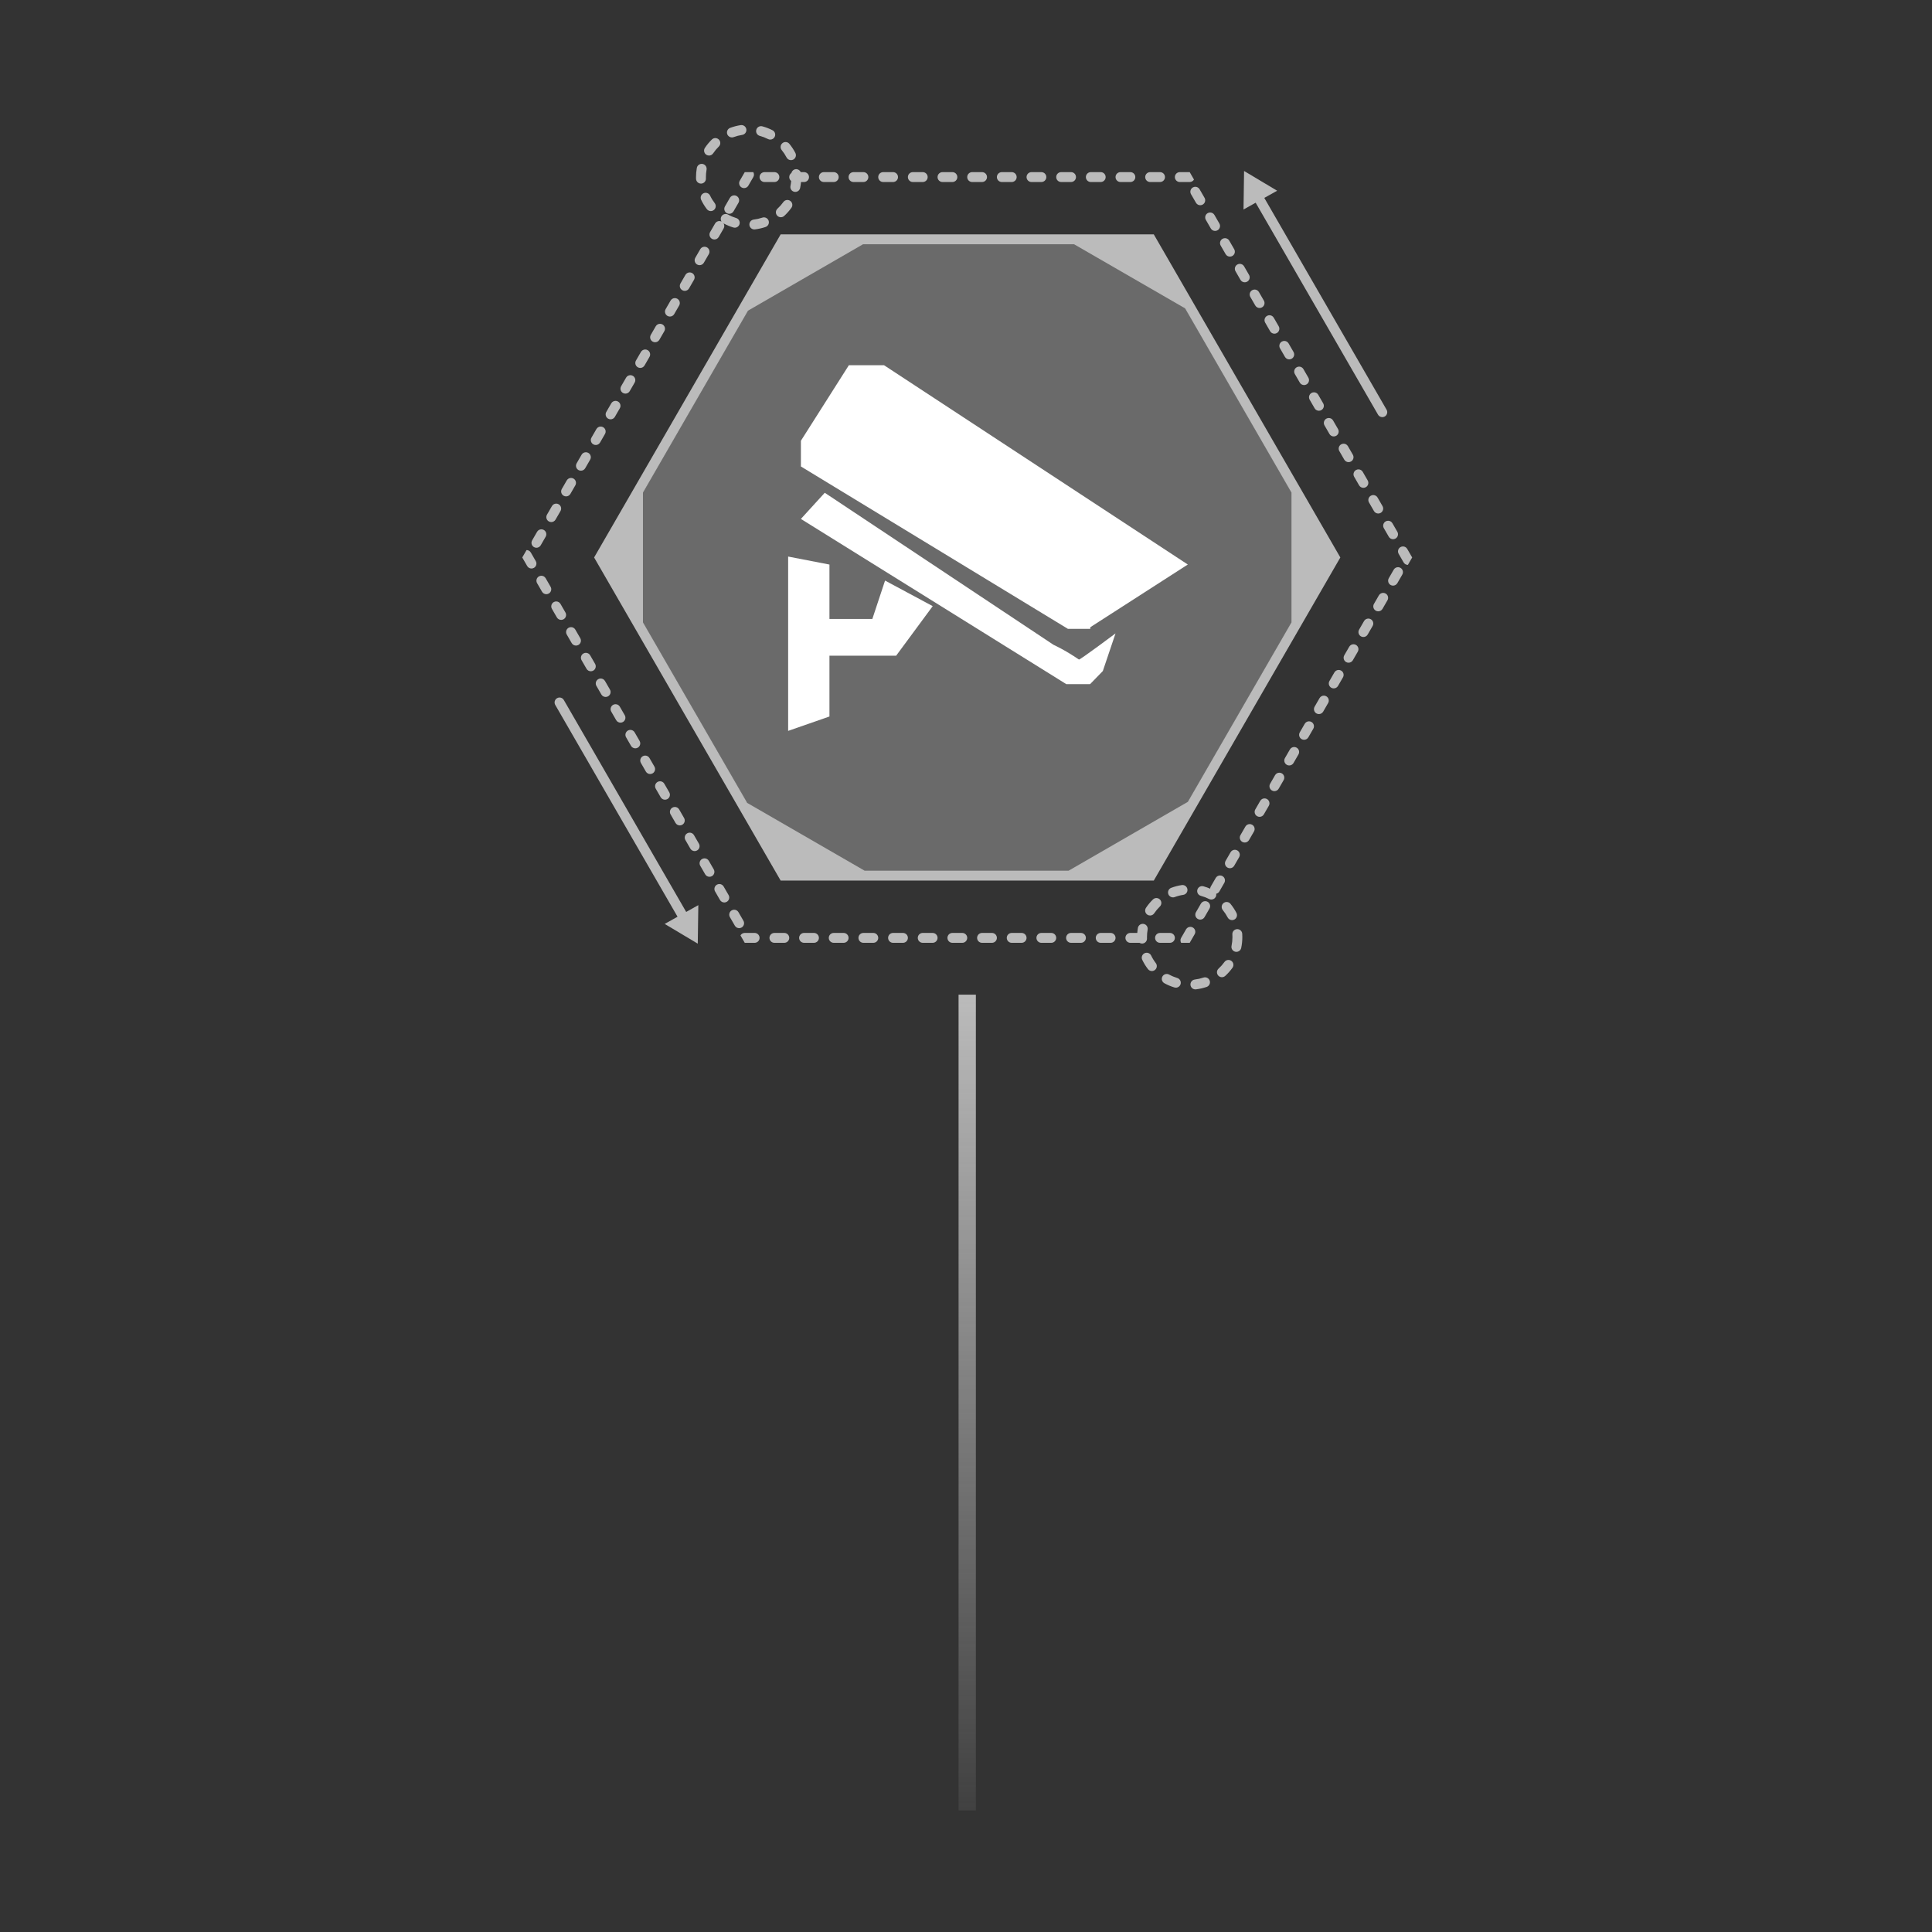 <?xml version="1.0" encoding="iso-8859-1"?>
<!-- Generator: Adobe Illustrator 22.0.0, SVG Export Plug-In . SVG Version: 6.00 Build 0)  -->
<svg version="1.1" id="&#x56FE;&#x5C42;_1" xmlns="http://www.w3.org/2000/svg" xmlns:xlink="http://www.w3.org/1999/xlink" x="0px"
	 y="0px" viewBox="0 0 1024 1024" style="enable-background:new 0 0 1024 1024;" xml:space="preserve">
<rect x="0" y="0" width="1024" height="1024" fill="#333333" stroke="none"/>
<rect x="65.725" y="66.868" style="fill:none;" width="893.608" height="856.089"/>
<g style="opacity:0.4;">
	<polygon style="fill:#BBBBBB;" points="608.566,129.335 416.726,129.335 320.806,295.473 416.726,461.611 608.566,461.611 
		704.486,295.473 	"/>
</g>
<g>
	<path style="fill:#BBBBBB;" d="M322.316,221.895c0.413,0.238,0.863,0.352,1.308,0.352c0.906,0,1.786-0.47,2.272-1.311l2.62-4.539
		c0.724-1.253,0.294-2.856-0.959-3.58c-0.413-0.238-0.863-0.351-1.308-0.351c-0.905,0-1.784,0.469-2.27,1.308l-2.49,4.313
		c0,0,0,0,0,0l-0.046,0.079c0,0,0,0,0,0.001l-0.005,0.008c-0.001,0.001-0.001,0.003-0.002,0.004l0,0
		c-0.001,0.001-0.001,0.002-0.002,0.003l-0.002,0.003c-0.001,0.002-0.003,0.005-0.004,0.007l-0.009,0.016
		c-0.001,0.001-0.001,0.002-0.002,0.003l0,0.001c-0.001,0.001-0.002,0.003-0.002,0.004l0,0c-0.001,0.001-0.001,0.002-0.002,0.003
		l-0.001,0.002c-0.001,0.002-0.002,0.004-0.004,0.006l-0.001,0.001c-0.001,0.001-0.001,0.002-0.002,0.003l-0.001,0.001
		c0,0.001-0.001,0.001-0.001,0.002l-0.002,0.003c-0.001,0.002-0.002,0.004-0.003,0.005l-0.001,0.001
		c-0.001,0.001-0.001,0.002-0.002,0.003l-0.011,0.02c-0.002,0.003-0.003,0.005-0.004,0.007l-0.001,0.001
		c-0.002,0.003-0.004,0.006-0.005,0.009l-0.001,0.002c-0.001,0.001-0.001,0.002-0.002,0.003l0,0
		c-0.001,0.001-0.001,0.002-0.002,0.003l-0.001,0.001c-0.001,0.002-0.002,0.004-0.003,0.005l0,0.001c0,0,0,0,0,0l-0.001,0.001
		c0,0.001-0.001,0.001-0.001,0.002l0,0.001c0,0,0,0.001-0.001,0.001l0,0.001c0,0,0,0,0,0l-0.003,0.005c0,0,0,0,0,0l-0.001,0.001
		c0,0,0,0,0,0l-0.001,0.002C320.633,219.569,321.063,221.172,322.316,221.895z"/>
	<path style="fill:#BBBBBB;" d="M318.383,359.622c-0.445,0-0.895,0.113-1.308,0.352c-1.25,0.722-1.681,2.318-0.964,3.57l2.046,3.544
		c0.006,0.01,0.011,0.019,0.017,0.029l0.001,0.002c0.001,0.002,0.003,0.005,0.004,0.008l0.002,0.004
		c0.324,0.562,0.555,0.961,0.555,0.961c0.485,0.841,1.366,1.311,2.272,1.311c0.444,0,0.895-0.113,1.308-0.352
		c1.253-0.724,1.683-2.326,0.959-3.58l-2.62-4.539C320.169,360.092,319.289,359.622,318.383,359.622z"/>
	<path style="fill:#BBBBBB;" d="M334.105,386.854c-0.445,0-0.895,0.113-1.308,0.352c-1.25,0.722-1.681,2.318-0.965,3.57l2.268,3.929
		c0.001,0.002,0.002,0.004,0.004,0.006l0.001,0.002c0.003,0.005,0.006,0.011,0.009,0.016l0.002,0.003
		c0.007,0.011,0.013,0.023,0.02,0.034l0.001,0.002c0.196,0.339,0.321,0.556,0.321,0.556c0.485,0.841,1.366,1.311,2.272,1.311
		c0.444,0,0.895-0.113,1.308-0.351c1.253-0.724,1.683-2.326,0.959-3.58l-2.62-4.539
		C335.892,387.324,335.011,386.854,334.105,386.854z"/>
	<path style="fill:#BBBBBB;" d="M330.177,208.279c0.413,0.238,0.863,0.351,1.308,0.351c0.906,0,1.786-0.47,2.272-1.311l2.62-4.539
		c0.724-1.253,0.294-2.856-0.959-3.58c-0.413-0.238-0.863-0.351-1.308-0.351c-0.906,0-1.786,0.47-2.272,1.311l-2.62,4.539
		C328.495,205.953,328.924,207.555,330.177,208.279z"/>
	<path style="fill:#BBBBBB;" d="M338.038,194.663c0.413,0.238,0.863,0.352,1.308,0.352c0.906,0,1.786-0.47,2.272-1.311l2.62-4.539
		c0.724-1.253,0.294-2.856-0.959-3.58c-0.413-0.238-0.863-0.351-1.308-0.351c-0.904,0-1.784,0.469-2.27,1.307l-2.624,4.544
		C336.356,192.338,336.786,193.94,338.038,194.663z"/>
	<path style="fill:#BBBBBB;" d="M326.244,373.238c-0.444,0-0.895,0.113-1.308,0.352c-1.252,0.723-1.682,2.323-0.961,3.576
		l2.626,4.548c0.486,0.837,1.365,1.305,2.269,1.305c0.445,0,0.895-0.113,1.308-0.351c1.253-0.724,1.683-2.326,0.959-3.58
		l-2.62-4.539C328.031,373.708,327.15,373.238,326.244,373.238z"/>
	<path style="fill:#BBBBBB;" d="M302.661,332.39c-0.445,0-0.895,0.113-1.308,0.351c-1.25,0.722-1.681,2.319-0.964,3.571l2.631,4.558
		c0.487,0.834,1.364,1.3,2.266,1.3c0.444,0,0.895-0.113,1.308-0.352c1.253-0.724,1.683-2.326,0.959-3.58l-2.62-4.539
		C304.447,332.86,303.566,332.39,302.661,332.39z"/>
	<path style="fill:#BBBBBB;" d="M298.732,262.743c0.413,0.238,0.863,0.352,1.308,0.352c0.906,0,1.786-0.47,2.272-1.311l2.62-4.539
		c0.724-1.253,0.294-2.856-0.959-3.58c-0.413-0.238-0.863-0.352-1.308-0.351c-0.906,0-1.786,0.47-2.272,1.311l-2.62,4.539
		C297.05,260.417,297.479,262.02,298.732,262.743z"/>
	<path style="fill:#BBBBBB;" d="M314.455,235.511c0.413,0.238,0.863,0.352,1.308,0.352c0.906,0,1.786-0.47,2.272-1.311l2.62-4.539
		c0.724-1.253,0.294-2.856-0.959-3.58c-0.413-0.238-0.863-0.352-1.308-0.351c-0.906,0-1.786,0.47-2.272,1.311l-2.62,4.539
		C312.772,233.185,313.202,234.788,314.455,235.511z"/>
	<path style="fill:#BBBBBB;" d="M297.425,328.554c0.444,0,0.895-0.113,1.308-0.351c1.253-0.724,1.683-2.326,0.959-3.58l-2.62-4.539
		c-0.485-0.841-1.366-1.311-2.272-1.311c-0.444,0-0.895,0.113-1.308,0.352c-1.253,0.723-1.682,2.325-0.96,3.578l2.623,4.544
		C295.641,328.086,296.52,328.554,297.425,328.554z"/>
	<path style="fill:#BBBBBB;" d="M310.522,346.006c-0.444,0-0.895,0.113-1.308,0.352c-1.252,0.723-1.682,2.324-0.961,3.577
		l2.624,4.546c0.486,0.838,1.365,1.306,2.269,1.306c0.444,0,0.895-0.113,1.308-0.351c1.253-0.724,1.683-2.326,0.959-3.58
		l-2.62-4.539C312.308,346.476,311.427,346.006,310.522,346.006z"/>
	<path style="fill:#BBBBBB;" d="M306.594,249.127c0.413,0.238,0.863,0.352,1.308,0.352c0.906,0,1.786-0.47,2.272-1.311l2.62-4.539
		c0.724-1.253,0.294-2.856-0.959-3.58c-0.413-0.238-0.863-0.351-1.308-0.351c-0.905,0-1.785,0.469-2.271,1.309l-1.475,2.554
		c-0.001,0.001-0.001,0.002-0.002,0.003l-0.057,0.098c-0.002,0.003-0.003,0.006-0.005,0.008l-0.036,0.062
		c-0.001,0.001-0.001,0.002-0.002,0.003l-0.019,0.033c-0.001,0.002-0.003,0.005-0.004,0.007l-0.005,0.008
		c-0.003,0.006-0.007,0.012-0.01,0.018l-0.005,0.009c-0.009,0.016-0.018,0.031-0.027,0.046l-0.002,0.003
		c-0.009,0.015-0.018,0.031-0.026,0.046l-0.005,0.008c-0.018,0.032-0.037,0.064-0.055,0.095l-0.003,0.005
		c-0.009,0.015-0.017,0.03-0.026,0.045l-0.002,0.004c-0.009,0.015-0.018,0.03-0.026,0.046l-0.004,0.007
		c-0.46,0.796-0.827,1.432-0.827,1.432C304.911,246.801,305.34,248.404,306.594,249.127z"/>
	<path style="fill:#BBBBBB;" d="M353.761,167.431c0.413,0.238,0.863,0.352,1.308,0.352c0.906,0,1.786-0.47,2.272-1.311l2.62-4.539
		c0.724-1.253,0.294-2.856-0.959-3.58c-0.413-0.238-0.863-0.351-1.308-0.351c-0.904,0-1.783,0.468-2.269,1.306l-2.625,4.547
		C352.079,165.107,352.509,166.708,353.761,167.431z"/>
	<path style="fill:#BBBBBB;" d="M369.483,140.199c0.413,0.238,0.863,0.352,1.308,0.352c0.906,0,1.786-0.47,2.272-1.311l2.62-4.539
		c0.724-1.253,0.294-2.856-0.959-3.579c-0.413-0.238-0.863-0.352-1.308-0.352c-0.904,0-1.782,0.468-2.268,1.305l-2.626,4.549
		C367.802,137.876,368.231,139.476,369.483,140.199z"/>
	<path style="fill:#BBBBBB;" d="M375.683,456.245c-0.485-0.841-1.366-1.311-2.272-1.311c-0.445,0-0.895,0.113-1.308,0.352
		c-1.251,0.722-1.681,2.32-0.963,3.572l2.629,4.554c0.486,0.836,1.364,1.302,2.267,1.302c0.445,0,0.895-0.113,1.308-0.351
		c1.253-0.724,1.683-2.326,0.959-3.58L375.683,456.245z"/>
	<path style="fill:#BBBBBB;" d="M367.822,442.629c-0.485-0.841-1.366-1.311-2.272-1.311c-0.445,0-0.895,0.113-1.308,0.352
		c-1.25,0.722-1.68,2.317-0.965,3.569l2.627,4.55c0.485,0.84,1.366,1.31,2.271,1.31c0.444,0,0.895-0.113,1.308-0.351
		c1.253-0.724,1.683-2.326,0.959-3.58L367.822,442.629z"/>
	<path style="fill:#BBBBBB;" d="M381.278,117.154c-0.906,0-1.786,0.47-2.272,1.311l-2.62,4.539c-0.724,1.253-0.294,2.856,0.959,3.58
		c0.413,0.238,0.863,0.351,1.308,0.351c0.906,0,1.786-0.47,2.272-1.311l2.62-4.539c0.5-0.866,0.439-1.893-0.054-2.688
		c1.652,0.898,3.395,1.636,5.191,2.181c0.254,0.077,0.51,0.114,0.762,0.114c1.124,0,2.164-0.729,2.507-1.86
		c0.42-1.385-0.361-2.848-1.746-3.268c-1.494-0.454-2.946-1.066-4.316-1.821c-1.269-0.697-2.862-0.236-3.56,1.031
		c-0.478,0.868-0.401,1.883,0.094,2.664C382.054,117.258,381.666,117.154,381.278,117.154z"/>
	<path style="fill:#BBBBBB;" d="M383.544,469.861c-0.485-0.841-1.366-1.311-2.272-1.311c-0.444,0-0.895,0.113-1.308,0.352
		c-1.253,0.724-1.683,2.326-0.959,3.579c0,0,0.501,0.868,1.065,1.844l0.002,0.004c0.02,0.034,0.039,0.068,0.059,0.103l0.001,0.001
		c0.015,0.026,0.03,0.052,0.045,0.078l0.001,0.001c0.004,0.007,0.008,0.014,0.012,0.021l0.005,0.009
		c0.009,0.016,0.019,0.033,0.028,0.049l0,0.001c0.009,0.016,0.018,0.032,0.027,0.047l0.005,0.009
		c0.004,0.007,0.008,0.014,0.012,0.021l0.004,0.006c0.001,0.002,0.003,0.005,0.004,0.007l0.004,0.008c0,0,0.001,0.001,0.001,0.001
		l0.007,0.013c0,0.001,0.001,0.001,0.001,0.002l0.004,0.008c0.001,0.002,0.002,0.004,0.004,0.006l0.098,0.17
		c0.001,0.001,0.002,0.003,0.002,0.004l0.004,0.008c0.001,0.001,0.001,0.002,0.002,0.003l0.007,0.012
		c0,0.001,0.001,0.002,0.002,0.003l0.005,0.008c0.001,0.001,0.002,0.003,0.002,0.004l0.035,0.061
		c0.002,0.003,0.004,0.007,0.006,0.01l0.001,0.001c0.001,0.002,0.003,0.005,0.004,0.007l0.006,0.011
		c0.003,0.005,0.006,0.01,0.009,0.015l0.007,0.012c0,0,0,0.001,0.001,0.001l1.139,1.972c0.486,0.84,1.366,1.309,2.271,1.309
		c0.444,0,0.895-0.113,1.308-0.352c1.253-0.724,1.683-2.326,0.959-3.58L383.544,469.861z"/>
	<path style="fill:#BBBBBB;" d="M294.451,275.4l2.62-4.539c0.724-1.253,0.294-2.856-0.959-3.58
		c-0.413-0.238-0.863-0.351-1.308-0.351c-0.905,0-1.786,0.47-2.271,1.31l-0.496,0.859c0,0,0,0.001-0.001,0.001l-0.024,0.041
		c-0.002,0.004-0.004,0.008-0.007,0.011l-0.02,0.034l0,0l-0.018,0.032c-0.001,0.001-0.001,0.002-0.002,0.003l-0.005,0.008
		c-0.001,0.001-0.002,0.003-0.002,0.004l-0.024,0.042c0,0,0,0,0,0l-0.025,0.043c-0.003,0.005-0.006,0.01-0.009,0.016l-0.005,0.008
		c-0.001,0.002-0.003,0.004-0.004,0.007l-0.001,0.002c-0.002,0.003-0.004,0.006-0.005,0.009l-0.004,0.006
		c-0.001,0.001-0.001,0.002-0.002,0.004l-0.003,0.004c-0.001,0.002-0.002,0.004-0.004,0.007l-0.006,0.01
		c-0.003,0.006-0.007,0.012-0.01,0.018l-0.001,0.001c-0.004,0.007-0.008,0.014-0.012,0.021l-0.002,0.004
		c-0.008,0.014-0.016,0.028-0.024,0.042l-0.005,0.009c-0.017,0.03-0.035,0.06-0.052,0.09l-0.001,0.002
		c-0.009,0.016-0.018,0.031-0.027,0.047l-0.001,0.002c-0.005,0.008-0.009,0.016-0.014,0.024l-0.002,0.003
		c-0.003,0.006-0.007,0.012-0.01,0.018l-0.006,0.011c-0.767,1.329-1.788,3.097-1.788,3.097c-0.724,1.253-0.294,2.856,0.959,3.58
		c0.413,0.238,0.863,0.352,1.308,0.352C293.085,276.711,293.965,276.241,294.451,275.4z"/>
	<path style="fill:#BBBBBB;" d="M345.9,181.047c0.413,0.238,0.863,0.352,1.308,0.352c0.906,0,1.786-0.47,2.272-1.311l2.62-4.539
		c0.724-1.253,0.294-2.856-0.959-3.58c-0.413-0.238-0.863-0.352-1.308-0.351c-0.906,0-1.786,0.47-2.272,1.311l-2.62,4.539
		C344.217,178.721,344.646,180.324,345.9,181.047z"/>
	<path style="fill:#BBBBBB;" d="M341.967,400.47c-0.444,0-0.895,0.113-1.308,0.352c-1.252,0.723-1.681,2.322-0.962,3.574l2.627,4.55
		c0.486,0.837,1.365,1.304,2.268,1.304c0.445,0,0.895-0.113,1.308-0.351c1.253-0.724,1.683-2.326,0.959-3.58l-2.62-4.539
		C343.753,400.94,342.872,400.47,341.967,400.47z"/>
	<path style="fill:#BBBBBB;" d="M357.689,427.702c-0.444,0-0.895,0.113-1.308,0.352c-1.251,0.722-1.681,2.321-0.963,3.573
		l2.628,4.553c0.486,0.836,1.365,1.303,2.267,1.303c0.445,0,0.895-0.113,1.308-0.351c1.253-0.724,1.683-2.326,0.959-3.58
		l-2.62-4.539C359.476,428.172,358.595,427.702,357.689,427.702z"/>
	<path style="fill:#BBBBBB;" d="M349.828,414.086c-0.445,0-0.895,0.113-1.308,0.352c-1.25,0.722-1.68,2.318-0.965,3.569l2.467,4.273
		c0.001,0.001,0.001,0.002,0.002,0.003l0.003,0.005c0.002,0.003,0.004,0.006,0.005,0.009l0.009,0.016
		c0.001,0.001,0.001,0.002,0.002,0.003l0.002,0.004c0,0,0,0,0,0.001l0.003,0.005c0.002,0.003,0.003,0.005,0.005,0.008l0.002,0.004
		c0.002,0.003,0.004,0.007,0.006,0.01l0.001,0.003c0,0.001,0.001,0.002,0.001,0.002l0.006,0.01c0,0.001,0.001,0.002,0.001,0.003
		l0.001,0.001c0.069,0.12,0.109,0.189,0.109,0.189c0.485,0.841,1.366,1.311,2.272,1.311c0.444,0,0.895-0.113,1.308-0.351
		c1.253-0.724,1.683-2.326,0.959-3.58l-2.62-4.539C351.614,414.556,350.734,414.086,349.828,414.086z"/>
	<path style="fill:#BBBBBB;" d="M394.026,488.015l-2.62-4.539c-0.485-0.841-1.366-1.311-2.272-1.311
		c-0.445,0-0.895,0.113-1.308,0.352c-1.251,0.722-1.681,2.319-0.964,3.572l2.63,4.556c0.487,0.835,1.364,1.301,2.266,1.301
		c0.445,0,0.895-0.113,1.308-0.351C394.32,490.871,394.75,489.269,394.026,488.015z"/>
	<path style="fill:#BBBBBB;" d="M361.622,153.815c0.413,0.238,0.863,0.352,1.308,0.352c0.906,0,1.786-0.47,2.272-1.311l2.62-4.539
		c0.724-1.253,0.294-2.856-0.959-3.58c-0.413-0.238-0.863-0.352-1.308-0.351c-0.906,0-1.786,0.47-2.272,1.311l-2.62,4.539
		C359.939,151.489,360.369,153.092,361.622,153.815z"/>
	<path style="fill:#BBBBBB;" d="M691.187,204.092c0.444,0,0.895-0.113,1.308-0.352c1.25-0.722,1.681-2.318,0.965-3.57l-2.632-4.559
		c-0.487-0.834-1.364-1.3-2.266-1.3c-0.445,0-0.895,0.113-1.308,0.351c-1.253,0.724-1.683,2.326-0.959,3.58l2.62,4.539
		C689.401,203.622,690.282,204.092,691.187,204.092z"/>
	<path style="fill:#BBBBBB;" d="M657.471,148.317c0.485,0.841,1.366,1.311,2.272,1.311c0.445,0,0.895-0.113,1.308-0.352
		c1.25-0.722,1.68-2.317,0.965-3.569l-1.417-2.454c-0.002-0.004-0.004-0.007-0.006-0.011l-0.001-0.002
		c-0.002-0.003-0.004-0.007-0.006-0.01l-0.01-0.018c-0.611-1.059-1.186-2.054-1.186-2.054c-0.485-0.841-1.366-1.311-2.272-1.311
		c-0.445,0-0.895,0.113-1.308,0.351c-1.253,0.724-1.683,2.326-0.959,3.58L657.471,148.317z"/>
	<path style="fill:#BBBBBB;" d="M683.326,190.476c0.445,0,0.895-0.113,1.308-0.352c1.249-0.721,1.68-2.315,0.967-3.566L682.969,182
		c-0.486-0.837-1.365-1.304-2.268-1.304c-0.444,0-0.895,0.113-1.308,0.351c-1.253,0.724-1.683,2.326-0.959,3.58l2.62,4.539
		C681.54,190.006,682.42,190.476,683.326,190.476z"/>
	<path style="fill:#BBBBBB;" d="M289.21,306.469c-0.485-0.841-1.366-1.311-2.272-1.311c-0.445,0-0.895,0.113-1.308,0.351
		c-1.251,0.722-1.681,2.319-0.964,3.571l2.631,4.557c0.487,0.834,1.364,1.301,2.266,1.301c0.444,0,0.895-0.113,1.308-0.352
		c1.253-0.724,1.683-2.326,0.959-3.58L289.21,306.469z"/>
	<path style="fill:#BBBBBB;" d="M667.604,163.244c0.445,0,0.895-0.113,1.308-0.352c1.249-0.721,1.68-2.315,0.967-3.566l-2.633-4.56
		c-0.486-0.836-1.365-1.303-2.268-1.303c-0.444,0-0.895,0.113-1.308,0.351c-1.253,0.724-1.683,2.326-0.959,3.58l2.62,4.539
		C665.817,162.774,666.698,163.244,667.604,163.244z"/>
	<path style="fill:#BBBBBB;" d="M699.048,217.708c0.445,0,0.895-0.113,1.308-0.352c1.249-0.721,1.68-2.315,0.966-3.567l-2.631-4.557
		c-0.486-0.837-1.365-1.305-2.269-1.305c-0.444,0-0.895,0.113-1.308,0.351c-1.253,0.724-1.683,2.326-0.959,3.58l2.62,4.539
		C697.262,217.238,698.143,217.708,699.048,217.708z"/>
	<path style="fill:#BBBBBB;" d="M706.91,231.324c0.445,0,0.895-0.113,1.308-0.352c1.25-0.722,1.681-2.318,0.964-3.57l-2.632-4.559
		c-0.487-0.834-1.364-1.3-2.266-1.3c-0.445,0-0.895,0.113-1.308,0.351c-1.253,0.724-1.683,2.326-0.959,3.58l2.62,4.539
		C705.123,230.854,706.004,231.324,706.91,231.324z"/>
	<path style="fill:#BBBBBB;" d="M733.462,279.939l2.62,4.539c0.485,0.841,1.366,1.311,2.272,1.311c0.445,0,0.895-0.113,1.308-0.352
		c1.25-0.722,1.681-2.319,0.964-3.571l-2.631-4.557c-0.487-0.835-1.364-1.301-2.266-1.301c-0.444,0-0.895,0.113-1.308,0.351
		C733.168,277.083,732.739,278.685,733.462,279.939z"/>
	<path style="fill:#BBBBBB;" d="M727.868,262.392c-0.444,0-0.895,0.113-1.308,0.352c-1.253,0.724-1.683,2.326-0.959,3.58l2.62,4.539
		c0.485,0.841,1.366,1.311,2.272,1.311c0.445,0,0.895-0.113,1.308-0.352c1.249-0.721,1.68-2.316,0.966-3.568l-2.629-4.554
		C729.652,262.86,728.772,262.392,727.868,262.392z"/>
	<path style="fill:#BBBBBB;" d="M720.007,248.776c-0.444,0-0.895,0.113-1.308,0.351c-1.253,0.724-1.683,2.326-0.959,3.58l2.62,4.539
		c0.485,0.841,1.366,1.311,2.272,1.311c0.444,0,0.895-0.113,1.308-0.352c1.25-0.722,1.681-2.319,0.964-3.571l-2.632-4.558
		C721.786,249.242,720.909,248.775,720.007,248.776z"/>
	<path style="fill:#BBBBBB;" d="M714.771,244.94c0.445,0,0.895-0.113,1.308-0.352c1.249-0.721,1.68-2.316,0.966-3.567l-2.63-4.555
		c-0.486-0.838-1.365-1.306-2.269-1.306c-0.445,0-0.895,0.113-1.308,0.351c-1.253,0.724-1.683,2.326-0.959,3.58l2.62,4.539
		C712.985,244.47,713.865,244.94,714.771,244.94z"/>
	<path style="fill:#BBBBBB;" d="M675.465,176.86c0.445,0,0.895-0.113,1.308-0.352c1.25-0.722,1.68-2.318,0.965-3.569l-2.633-4.56
		c-0.487-0.834-1.364-1.299-2.265-1.299c-0.445,0-0.895,0.113-1.308,0.351c-1.253,0.724-1.683,2.326-0.959,3.58l2.62,4.539
		C673.679,176.39,674.559,176.86,675.465,176.86z"/>
	<path style="fill:#BBBBBB;" d="M392.108,95.771c-0.724,1.253-0.294,2.856,0.959,3.58c0.413,0.238,0.863,0.351,1.308,0.351
		c0.906,0,1.786-0.47,2.272-1.311l2.62-4.539c0.485-0.84,0.452-1.836,0-2.62h-4.539L392.108,95.771z"/>
	<path style="fill:#BBBBBB;" d="M405.21,91.233c-1.447,0-2.62,1.173-2.62,2.62c0,1.447,1.173,2.62,2.62,2.62h5.241
		c1.447,0,2.62-1.173,2.62-2.62c0-1.447-1.173-2.62-2.62-2.62H405.21z"/>
	<path style="fill:#BBBBBB;" d="M385.206,112.967c0.413,0.238,0.863,0.352,1.308,0.352c0.906,0,1.786-0.47,2.272-1.311l2.62-4.539
		c0.724-1.253,0.294-2.856-0.959-3.579c-0.413-0.238-0.863-0.352-1.308-0.352c-0.903,0-1.782,0.467-2.268,1.304l-2.628,4.551
		C383.524,110.646,383.954,112.244,385.206,112.967z"/>
	<path style="fill:#BBBBBB;" d="M281.349,292.853c-0.485-0.84-1.364-1.31-2.269-1.311l-2.27,3.931c0,0,0.041,0.07,0.112,0.194
		l0.002,0.003c0.009,0.015,0.018,0.031,0.027,0.047v0c0.005,0.008,0.01,0.017,0.015,0.026l0,0.001
		c0.005,0.008,0.01,0.017,0.015,0.026l0.001,0.002c0.01,0.018,0.021,0.037,0.033,0.056l0.001,0.002
		c0.005,0.009,0.011,0.019,0.016,0.028l0.001,0.002c0.003,0.005,0.006,0.01,0.008,0.015l0,0c0.001,0.002,0.003,0.005,0.004,0.007
		l0.007,0.012c0.001,0.001,0.001,0.002,0.002,0.003l0.002,0.003c0.001,0.002,0.002,0.004,0.003,0.005l0.002,0.003
		c0.001,0.002,0.003,0.005,0.004,0.007l0,0c0.001,0.002,0.002,0.003,0.003,0.005l0.004,0.006c0.004,0.007,0.008,0.014,0.012,0.022
		l0.001,0.002c0.001,0.002,0.002,0.003,0.003,0.004l0.003,0.006c0.006,0.01,0.012,0.021,0.018,0.032l0,0.001
		c0.005,0.009,0.011,0.019,0.016,0.028l0.011,0.019c0.001,0.001,0.002,0.003,0.002,0.004l0.003,0.005
		c0.002,0.004,0.004,0.008,0.007,0.012l0.007,0.012c0.001,0.001,0.001,0.002,0.002,0.003l0.024,0.041l0,0l0.004,0.006
		c0.003,0.005,0.005,0.009,0.008,0.014l0.01,0.018c0,0,0.001,0.001,0.001,0.001l0.046,0.08l0.005,0.01c0,0,0.001,0.001,0.001,0.001
		l2.174,3.766c0.486,0.839,1.366,1.308,2.27,1.308c0.444,0,0.895-0.113,1.308-0.352c1.253-0.724,1.683-2.326,0.959-3.58
		L281.349,292.853z"/>
	<path style="fill:#BBBBBB;" d="M286.59,289.016l2.62-4.539c0.724-1.253,0.294-2.856-0.959-3.58
		c-0.413-0.238-0.863-0.351-1.308-0.351c-0.906,0-1.786,0.47-2.272,1.311l-2.62,4.539c-0.724,1.253-0.294,2.856,0.959,3.579
		c0.413,0.238,0.863,0.352,1.308,0.352C285.223,290.327,286.104,289.857,286.59,289.016z"/>
	<path style="fill:#BBBBBB;" d="M649.609,134.701c0.485,0.841,1.366,1.311,2.272,1.311c0.445,0,0.895-0.113,1.308-0.352
		c1.253-0.724,1.683-2.326,0.959-3.579l-2.62-4.539c-0.485-0.841-1.366-1.311-2.272-1.311c-0.444,0-0.895,0.113-1.308,0.351
		c-1.253,0.724-1.683,2.326-0.959,3.58L649.609,134.701z"/>
	<path style="fill:#BBBBBB;" d="M641.748,121.085c0.485,0.841,1.366,1.311,2.272,1.311c0.445,0,0.895-0.113,1.308-0.352
		c1.253-0.724,1.683-2.326,0.959-3.58l-2.62-4.539c-0.485-0.841-1.366-1.311-2.272-1.311c-0.445,0-0.895,0.113-1.308,0.351
		c-1.253,0.724-1.683,2.326-0.959,3.58L641.748,121.085z"/>
	<path style="fill:#BBBBBB;" d="M655.809,450.747c-0.413-0.238-0.863-0.352-1.308-0.351c-0.906,0-1.786,0.47-2.272,1.311
		l-2.62,4.539c-0.724,1.253-0.294,2.856,0.959,3.58c0.413,0.238,0.863,0.352,1.308,0.352c0.906,0,1.786-0.47,2.272-1.311l2.62-4.539
		C657.492,453.073,657.063,451.47,655.809,450.747z"/>
	<path style="fill:#BBBBBB;" d="M609.601,96.474h5.241c1.447,0,2.62-1.173,2.62-2.62c0-1.447-1.173-2.62-2.62-2.62h-5.241
		c-1.447,0-2.62,1.173-2.62,2.62C606.981,95.3,608.154,96.474,609.601,96.474z"/>
	<path style="fill:#BBBBBB;" d="M631.267,102.93l2.62,4.539c0.485,0.841,1.366,1.311,2.272,1.311c0.445,0,0.895-0.113,1.308-0.352
		c1.253-0.724,1.683-2.326,0.959-3.579l-2.62-4.539c-0.485-0.841-1.366-1.311-2.272-1.311c-0.444,0-0.895,0.113-1.308,0.351
		C630.972,100.075,630.543,101.677,631.267,102.93z"/>
	<path style="fill:#BBBBBB;" d="M625.324,96.474h5.241c0.97,0,1.816-0.527,2.27-1.31l-2.27-3.931h-5.241
		c-1.447,0-2.62,1.173-2.62,2.62C622.703,95.3,623.877,96.474,625.324,96.474z"/>
	<path style="fill:#BBBBBB;" d="M663.671,437.131c-0.413-0.238-0.863-0.352-1.308-0.352c-0.906,0-1.786,0.47-2.272,1.311
		l-2.62,4.539c-0.724,1.253-0.294,2.856,0.959,3.58c0.413,0.238,0.863,0.351,1.308,0.351c0.906,0,1.786-0.47,2.272-1.311l2.62-4.539
		C665.353,439.457,664.924,437.854,663.671,437.131z"/>
	<path style="fill:#BBBBBB;" d="M593.879,96.474h5.241c1.447,0,2.62-1.173,2.62-2.62c0-1.447-1.173-2.62-2.62-2.62h-5.241
		c-1.447,0-2.62,1.173-2.62,2.62C591.258,95.3,592.432,96.474,593.879,96.474z"/>
	<path style="fill:#BBBBBB;" d="M671.532,423.515c-0.413-0.238-0.863-0.352-1.308-0.351c-0.906,0-1.786,0.47-2.272,1.311
		l-2.62,4.539c-0.724,1.253-0.294,2.856,0.959,3.58c0.413,0.238,0.863,0.351,1.308,0.351c0.906,0,1.786-0.47,2.272-1.311l2.62-4.539
		C673.215,425.841,672.785,424.238,671.532,423.515z"/>
	<path style="fill:#BBBBBB;" d="M622.703,497.093c0-1.447-1.173-2.62-2.62-2.62h-5.241c-1.447,0-2.62,1.173-2.62,2.62
		c0,1.447,1.173,2.62,2.62,2.62h5.241C621.53,499.713,622.703,498.54,622.703,497.093z"/>
	<path style="fill:#BBBBBB;" d="M640.087,477.979c-0.413-0.238-0.863-0.352-1.308-0.351c-0.906,0-1.786,0.47-2.272,1.311
		l-2.62,4.539c-0.724,1.253-0.294,2.856,0.959,3.58c0.413,0.238,0.863,0.352,1.308,0.352c0.906,0,1.786-0.47,2.272-1.311l2.62-4.539
		C641.77,480.305,641.34,478.703,640.087,477.979z"/>
	<path style="fill:#BBBBBB;" d="M646.287,472.481l2.62-4.539c0.724-1.253,0.294-2.856-0.959-3.58
		c-0.413-0.238-0.863-0.352-1.308-0.352c-0.906,0-1.786,0.47-2.272,1.311l-2.62,4.539c-0.211,0.366-0.313,0.762-0.336,1.157
		c-1.169-0.494-2.358-0.939-3.579-1.267c-1.395-0.376-2.835,0.452-3.211,1.849c-0.376,1.398,0.451,2.835,1.849,3.213
		c1.506,0.406,2.978,0.971,4.374,1.683c0.381,0.194,0.787,0.285,1.187,0.285c0.954,0,1.874-0.522,2.337-1.432
		c0.267-0.524,0.332-1.094,0.239-1.633C645.29,473.557,645.909,473.136,646.287,472.481z"/>
	<path style="fill:#BBBBBB;" d="M632.226,491.595c-0.413-0.238-0.863-0.352-1.308-0.352c-0.906,0-1.786,0.47-2.272,1.311
		l-2.62,4.539c-0.485,0.84-0.452,1.836,0,2.62h4.539l2.62-4.539C633.909,493.921,633.479,492.319,632.226,491.595z"/>
	<path style="fill:#BBBBBB;" d="M588.638,494.472h-5.241c-1.447,0-2.62,1.173-2.62,2.62c0,1.447,1.173,2.62,2.62,2.62h5.241
		c1.447,0,2.62-1.173,2.62-2.62C591.259,495.646,590.085,494.472,588.638,494.472z"/>
	<path style="fill:#BBBBBB;" d="M562.434,96.474h5.241c1.447,0,2.62-1.173,2.62-2.62c0-1.447-1.173-2.62-2.62-2.62h-5.241
		c-1.447,0-2.62,1.173-2.62,2.62C559.814,95.3,560.987,96.474,562.434,96.474z"/>
	<path style="fill:#BBBBBB;" d="M572.916,494.472h-5.241c-1.447,0-2.62,1.173-2.62,2.62c0,1.447,1.173,2.62,2.62,2.62h5.241
		c1.447,0,2.62-1.173,2.62-2.62C575.536,495.646,574.363,494.472,572.916,494.472z"/>
	<path style="fill:#BBBBBB;" d="M578.156,96.474h5.241c1.447,0,2.62-1.173,2.62-2.62c0-1.447-1.173-2.62-2.62-2.62h-5.241
		c-1.447,0-2.62,1.173-2.62,2.62C575.536,95.3,576.709,96.474,578.156,96.474z"/>
	<path style="fill:#BBBBBB;" d="M557.193,494.472h-5.241c-1.447,0-2.62,1.173-2.62,2.62c0,1.447,1.173,2.62,2.62,2.62h5.241
		c1.447,0,2.62-1.173,2.62-2.62C559.814,495.646,558.641,494.472,557.193,494.472z"/>
	<path style="fill:#BBBBBB;" d="M726.56,328.203c-0.413-0.238-0.863-0.352-1.308-0.352c-0.906,0-1.786,0.47-2.272,1.311l-2.62,4.539
		c-0.724,1.253-0.294,2.856,0.959,3.58c0.413,0.238,0.863,0.351,1.308,0.351c0.906,0,1.786-0.47,2.272-1.311l2.62-4.539
		C728.243,330.529,727.814,328.926,726.56,328.203z"/>
	<path style="fill:#BBBBBB;" d="M734.422,314.587c-0.413-0.238-0.863-0.352-1.308-0.352c-0.906,0-1.786,0.47-2.272,1.311
		l-2.62,4.539c-0.724,1.253-0.294,2.856,0.959,3.58c0.413,0.238,0.863,0.351,1.308,0.351c0.906,0,1.786-0.47,2.272-1.311l2.62-4.539
		C736.104,316.913,735.675,315.31,734.422,314.587z"/>
	<path style="fill:#BBBBBB;" d="M679.393,409.899c-0.413-0.238-0.863-0.352-1.308-0.352c-0.906,0-1.786,0.47-2.272,1.311
		l-2.62,4.539c-0.724,1.253-0.294,2.856,0.959,3.58c0.413,0.238,0.863,0.351,1.308,0.351c0.906,0,1.786-0.47,2.272-1.311l2.62-4.539
		C681.076,412.225,680.646,410.622,679.393,409.899z"/>
	<path style="fill:#BBBBBB;" d="M745.855,290.922c-0.487-0.833-1.363-1.298-2.265-1.298c-0.445,0-0.895,0.113-1.308,0.352
		c-1.253,0.724-1.683,2.326-0.959,3.58l2.62,4.539c0.485,0.84,1.364,1.31,2.269,1.311l2.27-3.931L745.855,290.922z"/>
	<path style="fill:#BBBBBB;" d="M718.699,341.819c-0.413-0.238-0.863-0.352-1.308-0.352c-0.906,0-1.786,0.47-2.272,1.311
		l-2.62,4.539c-0.724,1.253-0.294,2.856,0.959,3.58c0.413,0.238,0.863,0.351,1.308,0.351c0.906,0,1.786-0.47,2.272-1.311l2.62-4.539
		C720.382,344.145,719.952,342.542,718.699,341.819z"/>
	<path style="fill:#BBBBBB;" d="M742.283,300.971c-0.413-0.238-0.863-0.352-1.308-0.352c-0.906,0-1.786,0.47-2.272,1.311
		l-2.62,4.539c-0.724,1.253-0.294,2.856,0.959,3.58c0.413,0.238,0.863,0.351,1.308,0.351c0.906,0,1.786-0.47,2.272-1.311l2.62-4.539
		C743.966,303.297,743.536,301.694,742.283,300.971z"/>
	<path style="fill:#BBBBBB;" d="M687.254,396.283c-0.413-0.238-0.863-0.352-1.308-0.352c-0.906,0-1.786,0.47-2.272,1.311
		l-2.62,4.539c-0.724,1.253-0.294,2.856,0.959,3.58c0.413,0.238,0.863,0.351,1.308,0.351c0.906,0,1.786-0.47,2.272-1.311l2.62-4.539
		C688.937,398.609,688.508,397.006,687.254,396.283z"/>
	<path style="fill:#BBBBBB;" d="M710.838,355.435c-0.413-0.238-0.863-0.352-1.308-0.352c-0.906,0-1.786,0.47-2.272,1.311
		l-2.62,4.539c-0.724,1.253-0.294,2.856,0.959,3.58c0.413,0.238,0.863,0.351,1.308,0.351c0.906,0,1.786-0.47,2.272-1.311l2.62-4.539
		C712.521,357.761,712.091,356.158,710.838,355.435z"/>
	<path style="fill:#BBBBBB;" d="M695.115,382.667c-0.413-0.238-0.863-0.352-1.308-0.352c-0.906,0-1.786,0.47-2.272,1.311
		l-2.62,4.539c-0.724,1.253-0.294,2.856,0.959,3.58c0.413,0.238,0.863,0.351,1.308,0.351c0.906,0,1.786-0.47,2.272-1.311l2.62-4.539
		C696.798,384.993,696.369,383.39,695.115,382.667z"/>
	<path style="fill:#BBBBBB;" d="M702.977,369.051c-0.413-0.238-0.863-0.352-1.308-0.352c-0.906,0-1.786,0.47-2.272,1.311
		l-2.62,4.539c-0.724,1.253-0.294,2.856,0.959,3.58c0.413,0.238,0.863,0.351,1.308,0.351c0.906,0,1.786-0.47,2.272-1.311l2.62-4.539
		C704.659,371.377,704.23,369.774,702.977,369.051z"/>
	<path style="fill:#BBBBBB;" d="M447.136,494.472h-5.241c-1.447,0-2.62,1.173-2.62,2.62c0,1.447,1.173,2.62,2.62,2.62h5.241
		c1.447,0,2.62-1.173,2.62-2.62C449.757,495.646,448.584,494.472,447.136,494.472z"/>
	<path style="fill:#BBBBBB;" d="M478.581,494.472h-5.241c-1.447,0-2.62,1.173-2.62,2.62c0,1.447,1.173,2.62,2.62,2.62h5.241
		c1.447,0,2.62-1.173,2.62-2.62C481.202,495.646,480.028,494.472,478.581,494.472z"/>
	<path style="fill:#BBBBBB;" d="M468.1,96.474h5.241c1.447,0,2.62-1.173,2.62-2.62c0-1.447-1.173-2.62-2.62-2.62H468.1
		c-1.447,0-2.62,1.173-2.62,2.62C465.479,95.3,466.652,96.474,468.1,96.474z"/>
	<path style="fill:#BBBBBB;" d="M483.822,96.474h5.241c1.447,0,2.62-1.173,2.62-2.62c0-1.447-1.173-2.62-2.62-2.62h-5.241
		c-1.447,0-2.62,1.173-2.62,2.62C481.202,95.3,482.375,96.474,483.822,96.474z"/>
	<path style="fill:#BBBBBB;" d="M462.859,494.472h-5.241c-1.447,0-2.62,1.173-2.62,2.62c0,1.447,1.173,2.62,2.62,2.62h5.241
		c1.447,0,2.62-1.173,2.62-2.62C465.479,495.646,464.306,494.472,462.859,494.472z"/>
	<path style="fill:#BBBBBB;" d="M494.304,494.472h-5.241c-1.447,0-2.62,1.173-2.62,2.62c0,1.447,1.173,2.62,2.62,2.62h5.241
		c1.447,0,2.62-1.173,2.62-2.62C496.924,495.646,495.751,494.472,494.304,494.472z"/>
	<path style="fill:#BBBBBB;" d="M399.969,494.472h-5.241c-0.97,0-1.816,0.527-2.27,1.31l2.27,3.931c0,0,0,0,0,0h5.241
		c1.447,0,2.62-1.173,2.62-2.62C402.59,495.646,401.416,494.472,399.969,494.472z"/>
	<path style="fill:#BBBBBB;" d="M415.692,494.472h-5.241c-1.447,0-2.62,1.173-2.62,2.62c0,1.447,1.173,2.62,2.62,2.62h5.241
		c1.447,0,2.62-1.173,2.62-2.62C418.312,495.646,417.139,494.472,415.692,494.472z"/>
	<path style="fill:#BBBBBB;" d="M546.712,96.474h5.241c1.447,0,2.62-1.173,2.62-2.62c0-1.447-1.173-2.62-2.62-2.62h-5.241
		c-1.447,0-2.62,1.173-2.62,2.62C544.091,95.3,545.264,96.474,546.712,96.474z"/>
	<path style="fill:#BBBBBB;" d="M431.414,494.472h-5.241c-1.447,0-2.62,1.173-2.62,2.62c0,1.447,1.173,2.62,2.62,2.62h5.241
		c1.447,0,2.62-1.173,2.62-2.62C434.034,495.646,432.861,494.472,431.414,494.472z"/>
	<path style="fill:#BBBBBB;" d="M436.655,96.474h5.241c1.447,0,2.62-1.173,2.62-2.62c0-1.447-1.173-2.62-2.62-2.62h-5.241
		c-1.447,0-2.62,1.173-2.62,2.62C434.034,95.3,435.207,96.474,436.655,96.474z"/>
	<path style="fill:#BBBBBB;" d="M499.544,96.474h5.241c1.447,0,2.62-1.173,2.62-2.62c0-1.447-1.173-2.62-2.62-2.62h-5.241
		c-1.447,0-2.62,1.173-2.62,2.62C496.924,95.3,498.097,96.474,499.544,96.474z"/>
	<path style="fill:#BBBBBB;" d="M452.377,96.474h5.241c1.447,0,2.62-1.173,2.62-2.62c0-1.447-1.173-2.62-2.62-2.62h-5.241
		c-1.447,0-2.62,1.173-2.62,2.62C449.757,95.3,450.93,96.474,452.377,96.474z"/>
	<path style="fill:#BBBBBB;" d="M510.026,494.472h-5.241c-1.447,0-2.62,1.173-2.62,2.62c0,1.447,1.173,2.62,2.62,2.62h5.241
		c1.447,0,2.62-1.173,2.62-2.62C512.646,495.646,511.473,494.472,510.026,494.472z"/>
	<path style="fill:#BBBBBB;" d="M541.471,494.472h-5.241c-1.447,0-2.62,1.173-2.62,2.62c0,1.447,1.173,2.62,2.62,2.62h5.241
		c1.447,0,2.62-1.173,2.62-2.62C544.091,495.646,542.918,494.472,541.471,494.472z"/>
	<path style="fill:#BBBBBB;" d="M530.989,96.474h5.241c1.447,0,2.62-1.173,2.62-2.62c0-1.447-1.173-2.62-2.62-2.62h-5.241
		c-1.447,0-2.62,1.173-2.62,2.62C528.369,95.3,529.542,96.474,530.989,96.474z"/>
	<path style="fill:#BBBBBB;" d="M525.748,494.472h-5.241c-1.447,0-2.62,1.173-2.62,2.62c0,1.447,1.173,2.62,2.62,2.62h5.241
		c1.447,0,2.62-1.173,2.62-2.62C528.369,495.646,527.196,494.472,525.748,494.472z"/>
	<path style="fill:#BBBBBB;" d="M515.267,96.474h5.241c1.447,0,2.62-1.173,2.62-2.62c0-1.447-1.173-2.62-2.62-2.62h-5.241
		c-1.447,0-2.62,1.173-2.62,2.62C512.646,95.3,513.82,96.474,515.267,96.474z"/>
	<path style="fill:#BBBBBB;" d="M378.327,111.334c1.148-0.881,1.365-2.526,0.484-3.674c-0.953-1.242-1.779-2.586-2.453-3.993
		c-0.626-1.304-2.191-1.855-3.496-1.231c-1.305,0.626-1.856,2.19-1.231,3.496c0.831,1.734,1.848,3.389,3.021,4.918
		c0.516,0.673,1.294,1.026,2.081,1.026C377.291,111.875,377.852,111.699,378.327,111.334z"/>
	<path style="fill:#BBBBBB;" d="M374.338,82.001c0.448,0.301,0.956,0.445,1.458,0.445c0.844,0,1.673-0.407,2.178-1.16
		c0.871-1.298,1.881-2.51,3.002-3.604c1.036-1.011,1.056-2.67,0.045-3.705c-1.01-1.034-2.668-1.056-3.705-0.045
		c-1.379,1.345-2.621,2.837-3.693,4.433C372.816,79.566,373.137,81.194,374.338,82.001z"/>
	<path style="fill:#BBBBBB;" d="M371.537,97.311c0.027,0,0.055-0.001,0.083-0.001c1.446-0.045,2.583-1.255,2.537-2.701
		c-0.008-0.237-0.012-0.475-0.011-0.72c0-1.33,0.116-2.663,0.345-3.96c0.251-1.425-0.701-2.784-2.126-3.036
		c-1.425-0.248-2.784,0.701-3.036,2.126c-0.281,1.597-0.424,3.236-0.424,4.863c-0.001,0.297,0.004,0.594,0.013,0.89
		C368.963,96.191,370.127,97.311,371.537,97.311z"/>
	<path style="fill:#BBBBBB;" d="M419.476,91.675c-0.702,0.47-1.164,1.27-1.164,2.178c0,0.844,0.406,1.586,1.025,2.066
		c-0.079,0.887-0.195,1.77-0.376,2.636c-0.296,1.417,0.612,2.805,2.029,3.101c0.18,0.038,0.361,0.056,0.539,0.056
		c1.214,0,2.304-0.849,2.562-2.084c0.217-1.038,0.369-2.093,0.467-3.155h1.616c1.447,0,2.62-1.173,2.62-2.62
		c0-1.447-1.173-2.62-2.62-2.62h-1.77c-0.428-0.973-1.419-1.626-2.555-1.561C420.673,89.746,419.739,90.588,419.476,91.675z"/>
	<path style="fill:#BBBBBB;" d="M399.802,121.6c0.103,0,0.207-0.006,0.312-0.019c1.915-0.227,3.81-0.655,5.633-1.272
		c1.371-0.464,2.105-1.952,1.642-3.323c-0.464-1.37-1.949-2.104-3.323-1.642c-1.478,0.501-3.016,0.848-4.57,1.033
		c-1.437,0.17-2.464,1.473-2.293,2.911C397.362,120.62,398.493,121.6,399.802,121.6z"/>
	<path style="fill:#BBBBBB;" d="M402.694,72.017c1.508,0.406,2.979,0.972,4.373,1.682c0.381,0.194,0.788,0.287,1.188,0.287
		c0.954,0,1.874-0.523,2.336-1.431c0.658-1.289,0.145-2.867-1.145-3.524c-1.718-0.876-3.532-1.574-5.391-2.073
		c-1.396-0.376-2.836,0.452-3.211,1.85C400.468,70.204,401.297,71.641,402.694,72.017z"/>
	<path style="fill:#BBBBBB;" d="M416.908,83.469c0.466,0.899,1.381,1.414,2.328,1.414c0.407,0,0.82-0.095,1.205-0.295
		c1.285-0.667,1.786-2.249,1.12-3.533c-0.885-1.706-1.954-3.328-3.175-4.82c-0.918-1.121-2.569-1.285-3.688-0.368
		c-1.12,0.917-1.285,2.568-0.368,3.688C415.322,80.768,416.19,82.084,416.908,83.469z"/>
	<path style="fill:#BBBBBB;" d="M415.63,114.456c1.42-1.301,2.709-2.753,3.831-4.316c0.844-1.176,0.575-2.813-0.6-3.657
		c-1.176-0.843-2.812-0.574-3.657,0.6c-0.912,1.271-1.96,2.451-3.114,3.508c-1.067,0.978-1.139,2.635-0.162,3.702
		c0.517,0.564,1.223,0.85,1.933,0.85C414.492,115.145,415.127,114.917,415.63,114.456z"/>
	<path style="fill:#BBBBBB;" d="M387.926,72.842c0.305,0,0.616-0.054,0.919-0.167c1.461-0.548,2.987-0.944,4.535-1.178
		c1.431-0.217,2.416-1.553,2.199-2.983c-0.217-1.432-1.563-2.414-2.983-2.199c-1.907,0.289-3.787,0.777-5.589,1.452
		c-1.355,0.508-2.042,2.018-1.535,3.373C385.866,72.193,386.865,72.842,387.926,72.842z"/>
	<path style="fill:#BBBBBB;" d="M605.398,500.103c1.446-0.045,2.583-1.254,2.537-2.701c-0.008-0.239-0.012-0.479-0.012-0.72
		c0-1.331,0.116-2.661,0.345-3.957c0.251-1.425-0.7-2.784-2.125-3.036c-1.423-0.247-2.785,0.7-3.036,2.125
		c-0.154,0.876-0.258,1.765-0.328,2.659h-3.659c-1.447,0-2.62,1.173-2.62,2.62c0,1.447,1.173,2.62,2.62,2.62h4.83
		c0.399,0.245,0.865,0.391,1.365,0.391C605.342,500.105,605.37,500.105,605.398,500.103z"/>
	<path style="fill:#BBBBBB;" d="M626.373,469.108c-1.905,0.288-3.785,0.777-5.589,1.452c-1.355,0.508-2.042,2.018-1.535,3.374
		c0.395,1.052,1.393,1.702,2.455,1.702c0.305,0,0.616-0.055,0.919-0.168c1.464-0.549,2.989-0.946,4.534-1.178
		c1.431-0.216,2.416-1.552,2.199-2.983C629.139,469.877,627.806,468.89,626.373,469.108z"/>
	<path style="fill:#BBBBBB;" d="M611.093,476.724c-1.377,1.343-2.62,2.835-3.693,4.435c-0.807,1.201-0.486,2.829,0.715,3.635
		c0.448,0.302,0.956,0.445,1.458,0.445c0.844,0,1.672-0.407,2.178-1.16c0.872-1.299,1.882-2.512,3.001-3.603
		c1.036-1.011,1.057-2.669,0.046-3.705C613.786,475.735,612.128,475.715,611.093,476.724z"/>
	<path style="fill:#BBBBBB;" d="M655.625,492.466c-1.444,0.091-2.542,1.336-2.451,2.779c0.03,0.476,0.045,0.954,0.045,1.437
		c0,1.571-0.162,3.141-0.48,4.666c-0.296,1.416,0.612,2.805,2.028,3.102c0.181,0.037,0.361,0.055,0.539,0.055
		c1.214,0,2.304-0.848,2.562-2.084c0.393-1.876,0.592-3.806,0.592-5.739c0-0.592-0.019-1.181-0.055-1.764
		C658.315,493.473,657.096,492.379,655.625,492.466z"/>
	<path style="fill:#BBBBBB;" d="M637.845,518.138c-1.475,0.5-3.013,0.848-4.572,1.035c-1.437,0.171-2.462,1.477-2.29,2.913
		c0.159,1.331,1.29,2.308,2.599,2.308c0.104,0,0.209-0.006,0.315-0.019c1.919-0.229,3.812-0.658,5.63-1.273
		c1.371-0.464,2.105-1.953,1.642-3.323C640.703,518.408,639.219,517.672,637.845,518.138z"/>
	<path style="fill:#BBBBBB;" d="M623.982,518.358c-1.494-0.454-2.947-1.066-4.317-1.821c-1.268-0.7-2.86-0.235-3.56,1.031
		c-0.698,1.268-0.236,2.862,1.031,3.56c1.689,0.93,3.479,1.685,5.321,2.245c0.254,0.077,0.51,0.114,0.763,0.114
		c1.124,0,2.163-0.729,2.507-1.859C626.148,520.243,625.366,518.779,623.982,518.358z"/>
	<path style="fill:#BBBBBB;" d="M648.475,478.662c-1.12,0.916-1.285,2.567-0.369,3.688c0.993,1.213,1.86,2.531,2.579,3.915
		c0.466,0.899,1.381,1.414,2.328,1.414c0.407,0,0.82-0.095,1.205-0.294c1.284-0.667,1.786-2.248,1.119-3.533
		c-0.885-1.706-1.953-3.328-3.175-4.821C651.246,477.908,649.594,477.747,648.475,478.662z"/>
	<path style="fill:#BBBBBB;" d="M652.638,509.276c-1.175-0.839-2.812-0.576-3.657,0.601c-0.914,1.272-1.961,2.452-3.113,3.506
		c-1.068,0.978-1.141,2.635-0.164,3.703c0.517,0.564,1.224,0.851,1.934,0.851c0.632,0,1.265-0.226,1.768-0.687
		c1.419-1.299,2.709-2.751,3.832-4.317C654.083,511.757,653.813,510.12,652.638,509.276z"/>
	<path style="fill:#BBBBBB;" d="M610.137,506.461c-0.624-1.304-2.19-1.858-3.495-1.231c-1.306,0.626-1.857,2.19-1.232,3.496
		c0.83,1.734,1.847,3.388,3.022,4.918c0.516,0.672,1.294,1.025,2.08,1.025c0.557,0,1.118-0.177,1.594-0.541
		c1.148-0.882,1.365-2.527,0.483-3.675C611.636,509.211,610.811,507.869,610.137,506.461z"/>
	<path style="fill:#BBBBBB;" d="M730.38,219.777c0.721,1.248,2.331,1.68,3.58,0.959c1.248-0.721,1.68-2.331,0.959-3.58
		l-64.816-112.264l6.814-3.803l-17.532-10.464l-0.296,20.415l6.437-3.593L730.38,219.777z"/>
	<path style="fill:#BBBBBB;" d="M298.835,371.006c-0.721-1.248-2.331-1.68-3.58-0.959c-1.248,0.721-1.68,2.331-0.959,3.58
		l64.816,112.264l-6.814,3.803l17.532,10.464l0.296-20.415l-6.437,3.593L298.835,371.006z"/>
	<path style="fill:#BBBBBB;" d="M611.525,124.211H413.768L314.89,295.473l98.878,171.262h197.756l98.878-171.262L611.525,124.211z
		 M629.566,425.006l-63.2,36.489H458.277l-62.224-35.925l-55.27-95.73l0-68.732l55.691-96.46l60.959-35.195H569.27l58.843,33.973
		l56.397,97.682v68.732L629.566,425.006z"/>
</g>
<linearGradient id="SVGID_1_" gradientUnits="userSpaceOnUse" x1="512.646" y1="527.192" x2="512.646" y2="959.558">
	<stop  offset="0" style="stop-color:#BBBBBB"/>
	<stop  offset="1" style="stop-color:#BBBBBB;stop-opacity:0.1"/>
</linearGradient>
<rect x="508.061" y="527.191" style="fill:url(#SVGID_1_);" width="9.171" height="432.367"/>
<g>
	<g>
		<path style="fill:#FFFFFF;" d="M439.625,328.048v-28.82l-21.893-4.243v92.396l21.893-7.627v-32.23h35.355l19.374-26.259
			l-25.256-13.551l-6.736,20.335H439.625z M629.562,299.206l-161-105.628h-18.648l-25.42,40.038v13.62l141.503,86.059h11.875v-0.849
			L629.562,299.206z M437.143,261.179l-12.649,13.864l140.644,87.548h12.645l6.741-6.932l6.73-19.941
			c0,0-18.526,13.858-19.38,13.858c-7.557-5.187-13.461-7.801-13.461-7.801L437.143,261.179z M437.143,261.179"/>
	</g>
</g>
</svg>
